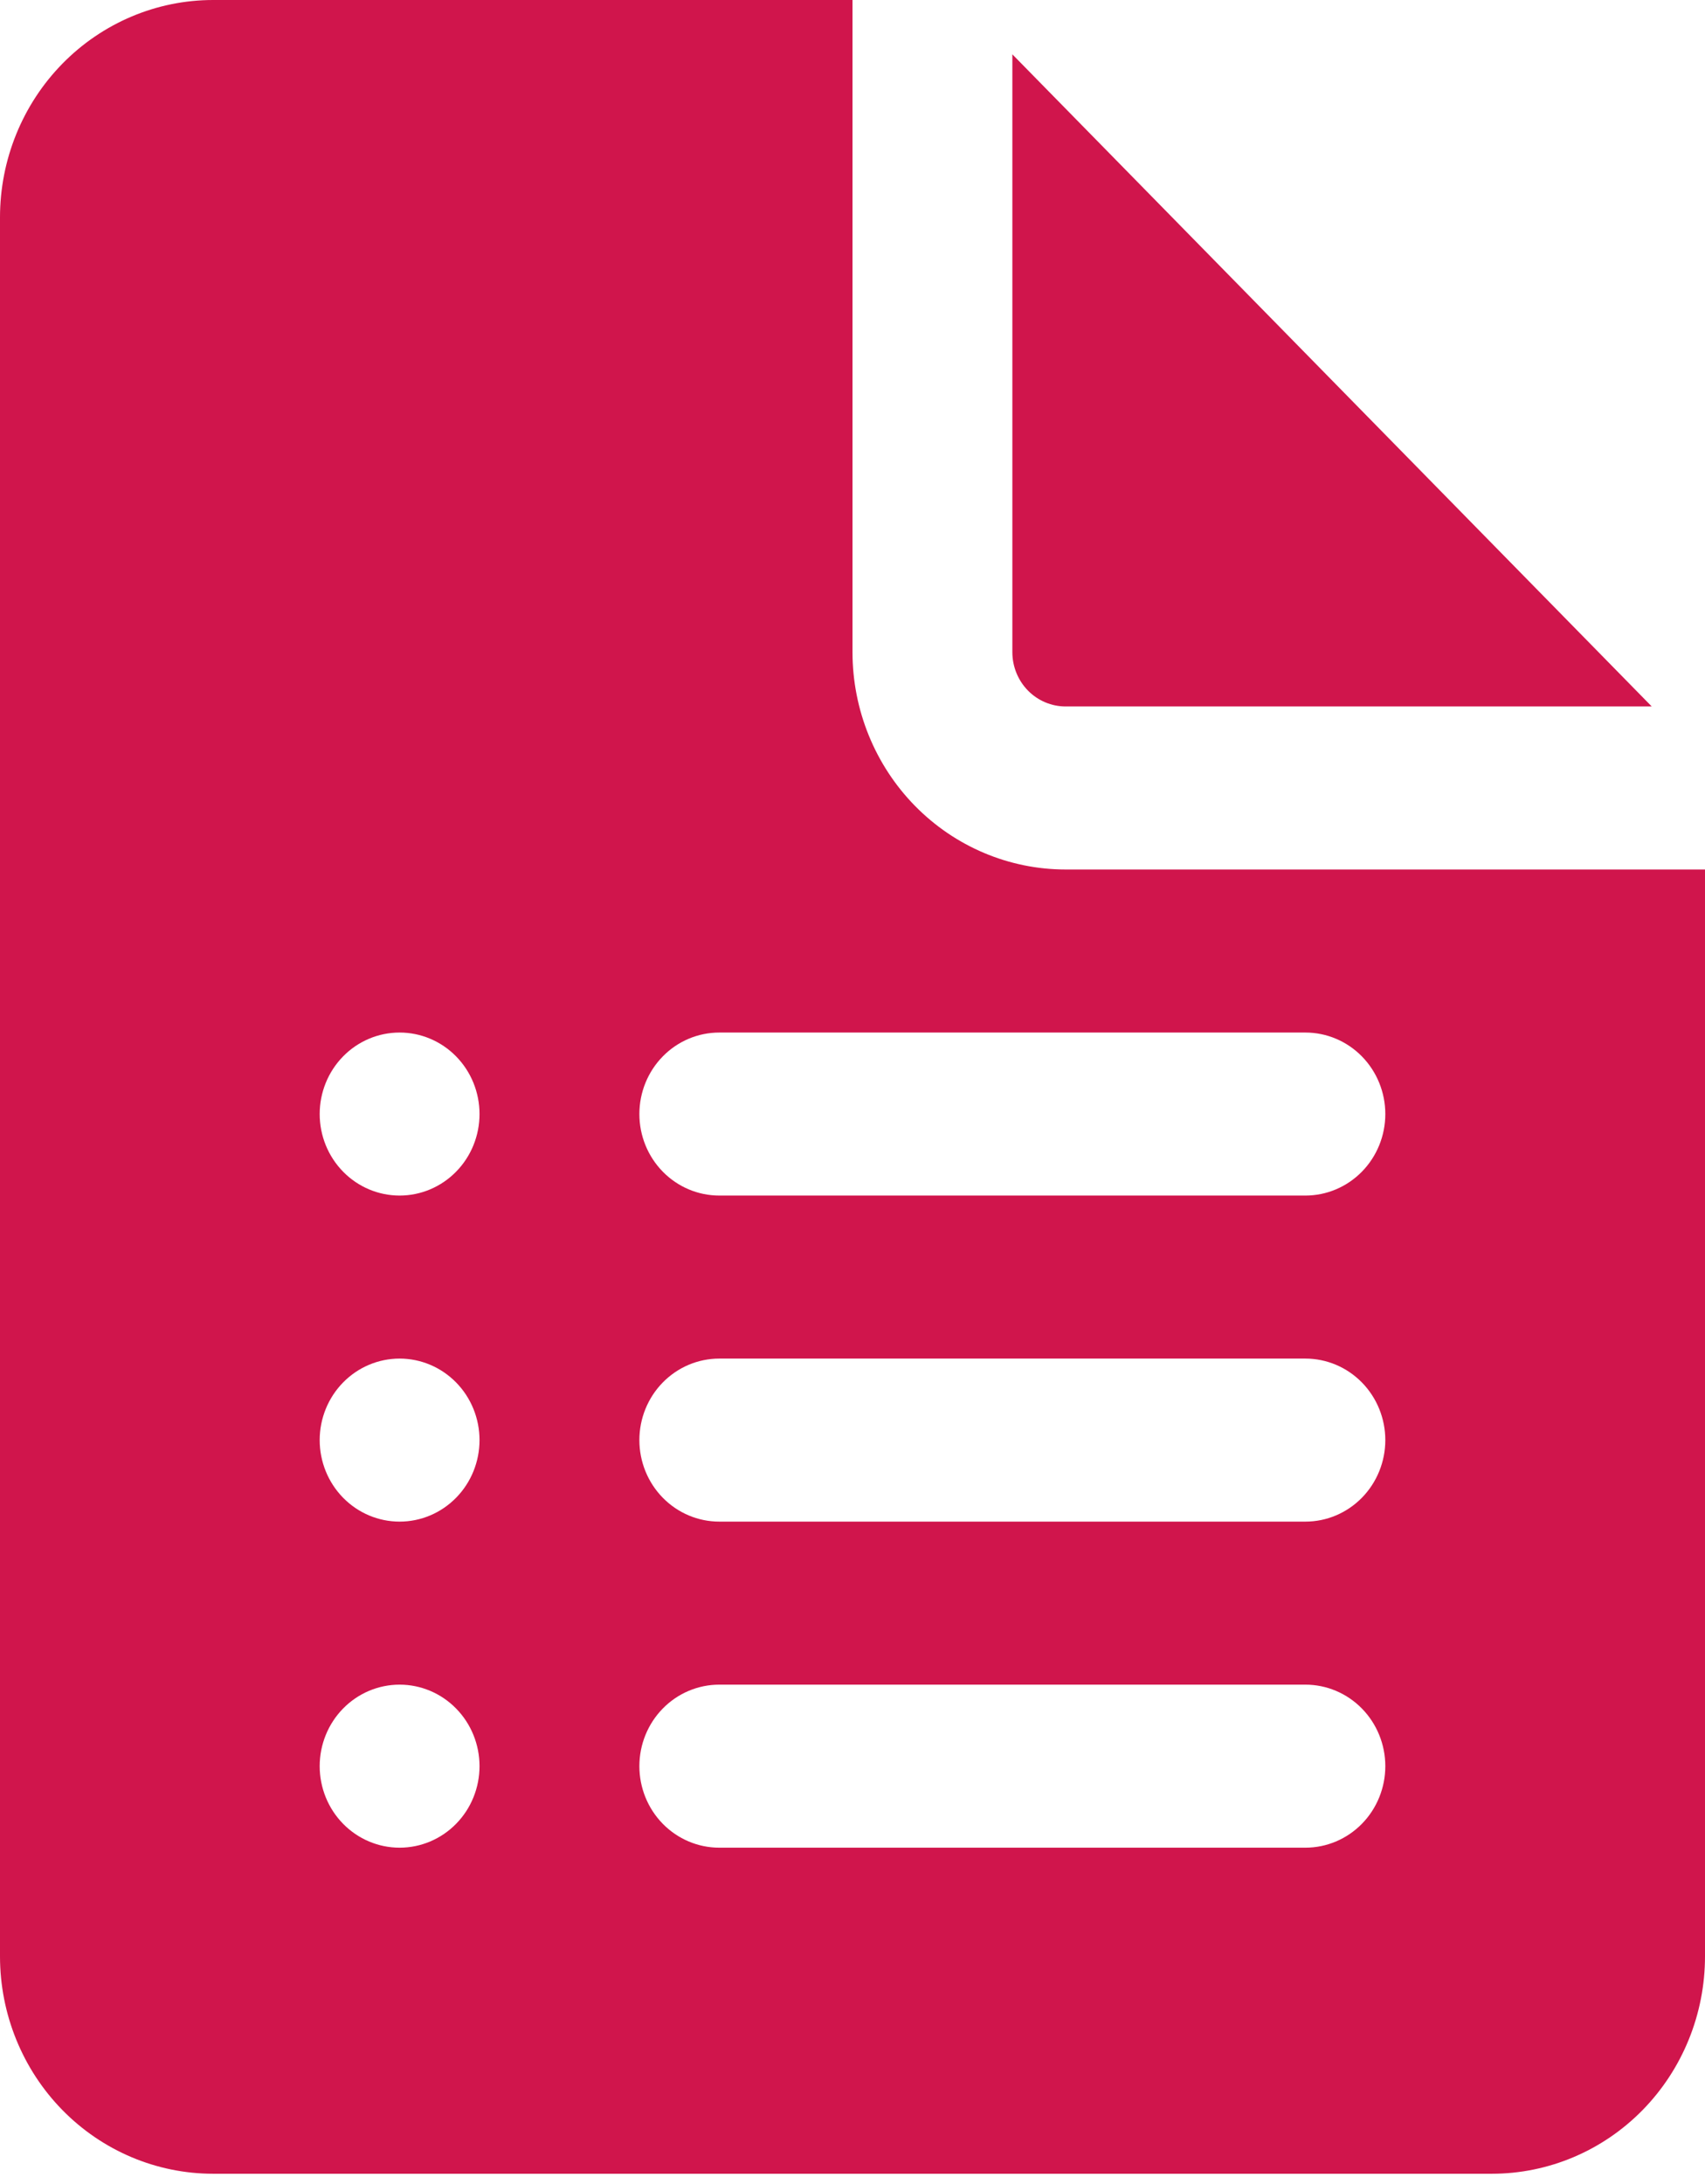 <svg width="82" height="105" viewBox="0 0 82 105" fill="none" xmlns="http://www.w3.org/2000/svg">
<path d="M41 31.35V0H10.25C7.532 0 4.925 1.101 3.002 3.061C1.08 5.021 0 7.679 0 10.45V94.05C0 96.821 1.08 99.479 3.002 101.439C4.925 103.399 7.532 104.5 10.25 104.5H71.75C74.468 104.5 77.075 103.399 78.998 101.439C80.92 99.479 82 96.821 82 94.05V41.8H51.25C48.532 41.8 45.925 40.699 44.002 38.739C42.08 36.779 41 34.121 41 31.35ZM15.375 53.556C15.375 52.517 15.78 51.52 16.501 50.785C17.221 50.05 18.199 49.638 19.219 49.638C20.238 49.638 21.216 50.05 21.936 50.785C22.658 51.52 23.062 52.517 23.062 53.556C23.062 54.596 22.658 55.592 21.936 56.327C21.216 57.062 20.238 57.475 19.219 57.475C18.199 57.475 17.221 57.062 16.501 56.327C15.78 55.592 15.375 54.596 15.375 53.556ZM15.375 69.231C15.375 68.192 15.78 67.195 16.501 66.46C17.221 65.725 18.199 65.312 19.219 65.312C20.238 65.312 21.216 65.725 21.936 66.46C22.658 67.195 23.062 68.192 23.062 69.231C23.062 70.27 22.658 71.267 21.936 72.002C21.216 72.737 20.238 73.15 19.219 73.15C18.199 73.15 17.221 72.737 16.501 72.002C15.78 71.267 15.375 70.27 15.375 69.231ZM15.375 84.906C15.375 83.867 15.78 82.87 16.501 82.135C17.221 81.4 18.199 80.987 19.219 80.987C20.238 80.987 21.216 81.4 21.936 82.135C22.658 82.87 23.062 83.867 23.062 84.906C23.062 85.945 22.658 86.942 21.936 87.677C21.216 88.412 20.238 88.825 19.219 88.825C18.199 88.825 17.221 88.412 16.501 87.677C15.78 86.942 15.375 85.945 15.375 84.906ZM30.75 53.556C30.75 52.517 31.155 51.52 31.876 50.785C32.596 50.05 33.574 49.638 34.594 49.638H62.781C63.801 49.638 64.778 50.05 65.499 50.785C66.22 51.52 66.625 52.517 66.625 53.556C66.625 54.596 66.22 55.592 65.499 56.327C64.778 57.062 63.801 57.475 62.781 57.475H34.594C33.574 57.475 32.596 57.062 31.876 56.327C31.155 55.592 30.75 54.596 30.75 53.556ZM30.75 69.231C30.75 68.192 31.155 67.195 31.876 66.46C32.596 65.725 33.574 65.312 34.594 65.312H62.781C63.801 65.312 64.778 65.725 65.499 66.46C66.22 67.195 66.625 68.192 66.625 69.231C66.625 70.27 66.22 71.267 65.499 72.002C64.778 72.737 63.801 73.15 62.781 73.15H34.594C33.574 73.15 32.596 72.737 31.876 72.002C31.155 71.267 30.75 70.27 30.75 69.231ZM30.75 84.906C30.75 83.867 31.155 82.87 31.876 82.135C32.596 81.4 33.574 80.987 34.594 80.987H62.781C63.801 80.987 64.778 81.4 65.499 82.135C66.22 82.87 66.625 83.867 66.625 84.906C66.625 85.945 66.22 86.942 65.499 87.677C64.778 88.412 63.801 88.825 62.781 88.825H34.594C33.574 88.825 32.596 88.412 31.876 87.677C31.155 86.942 30.75 85.945 30.75 84.906ZM48.688 31.35V2.612L79.438 33.962H51.25C50.57 33.962 49.919 33.687 49.438 33.198C48.958 32.708 48.688 32.043 48.688 31.35Z" fill="#D0154C"/>
</svg>
